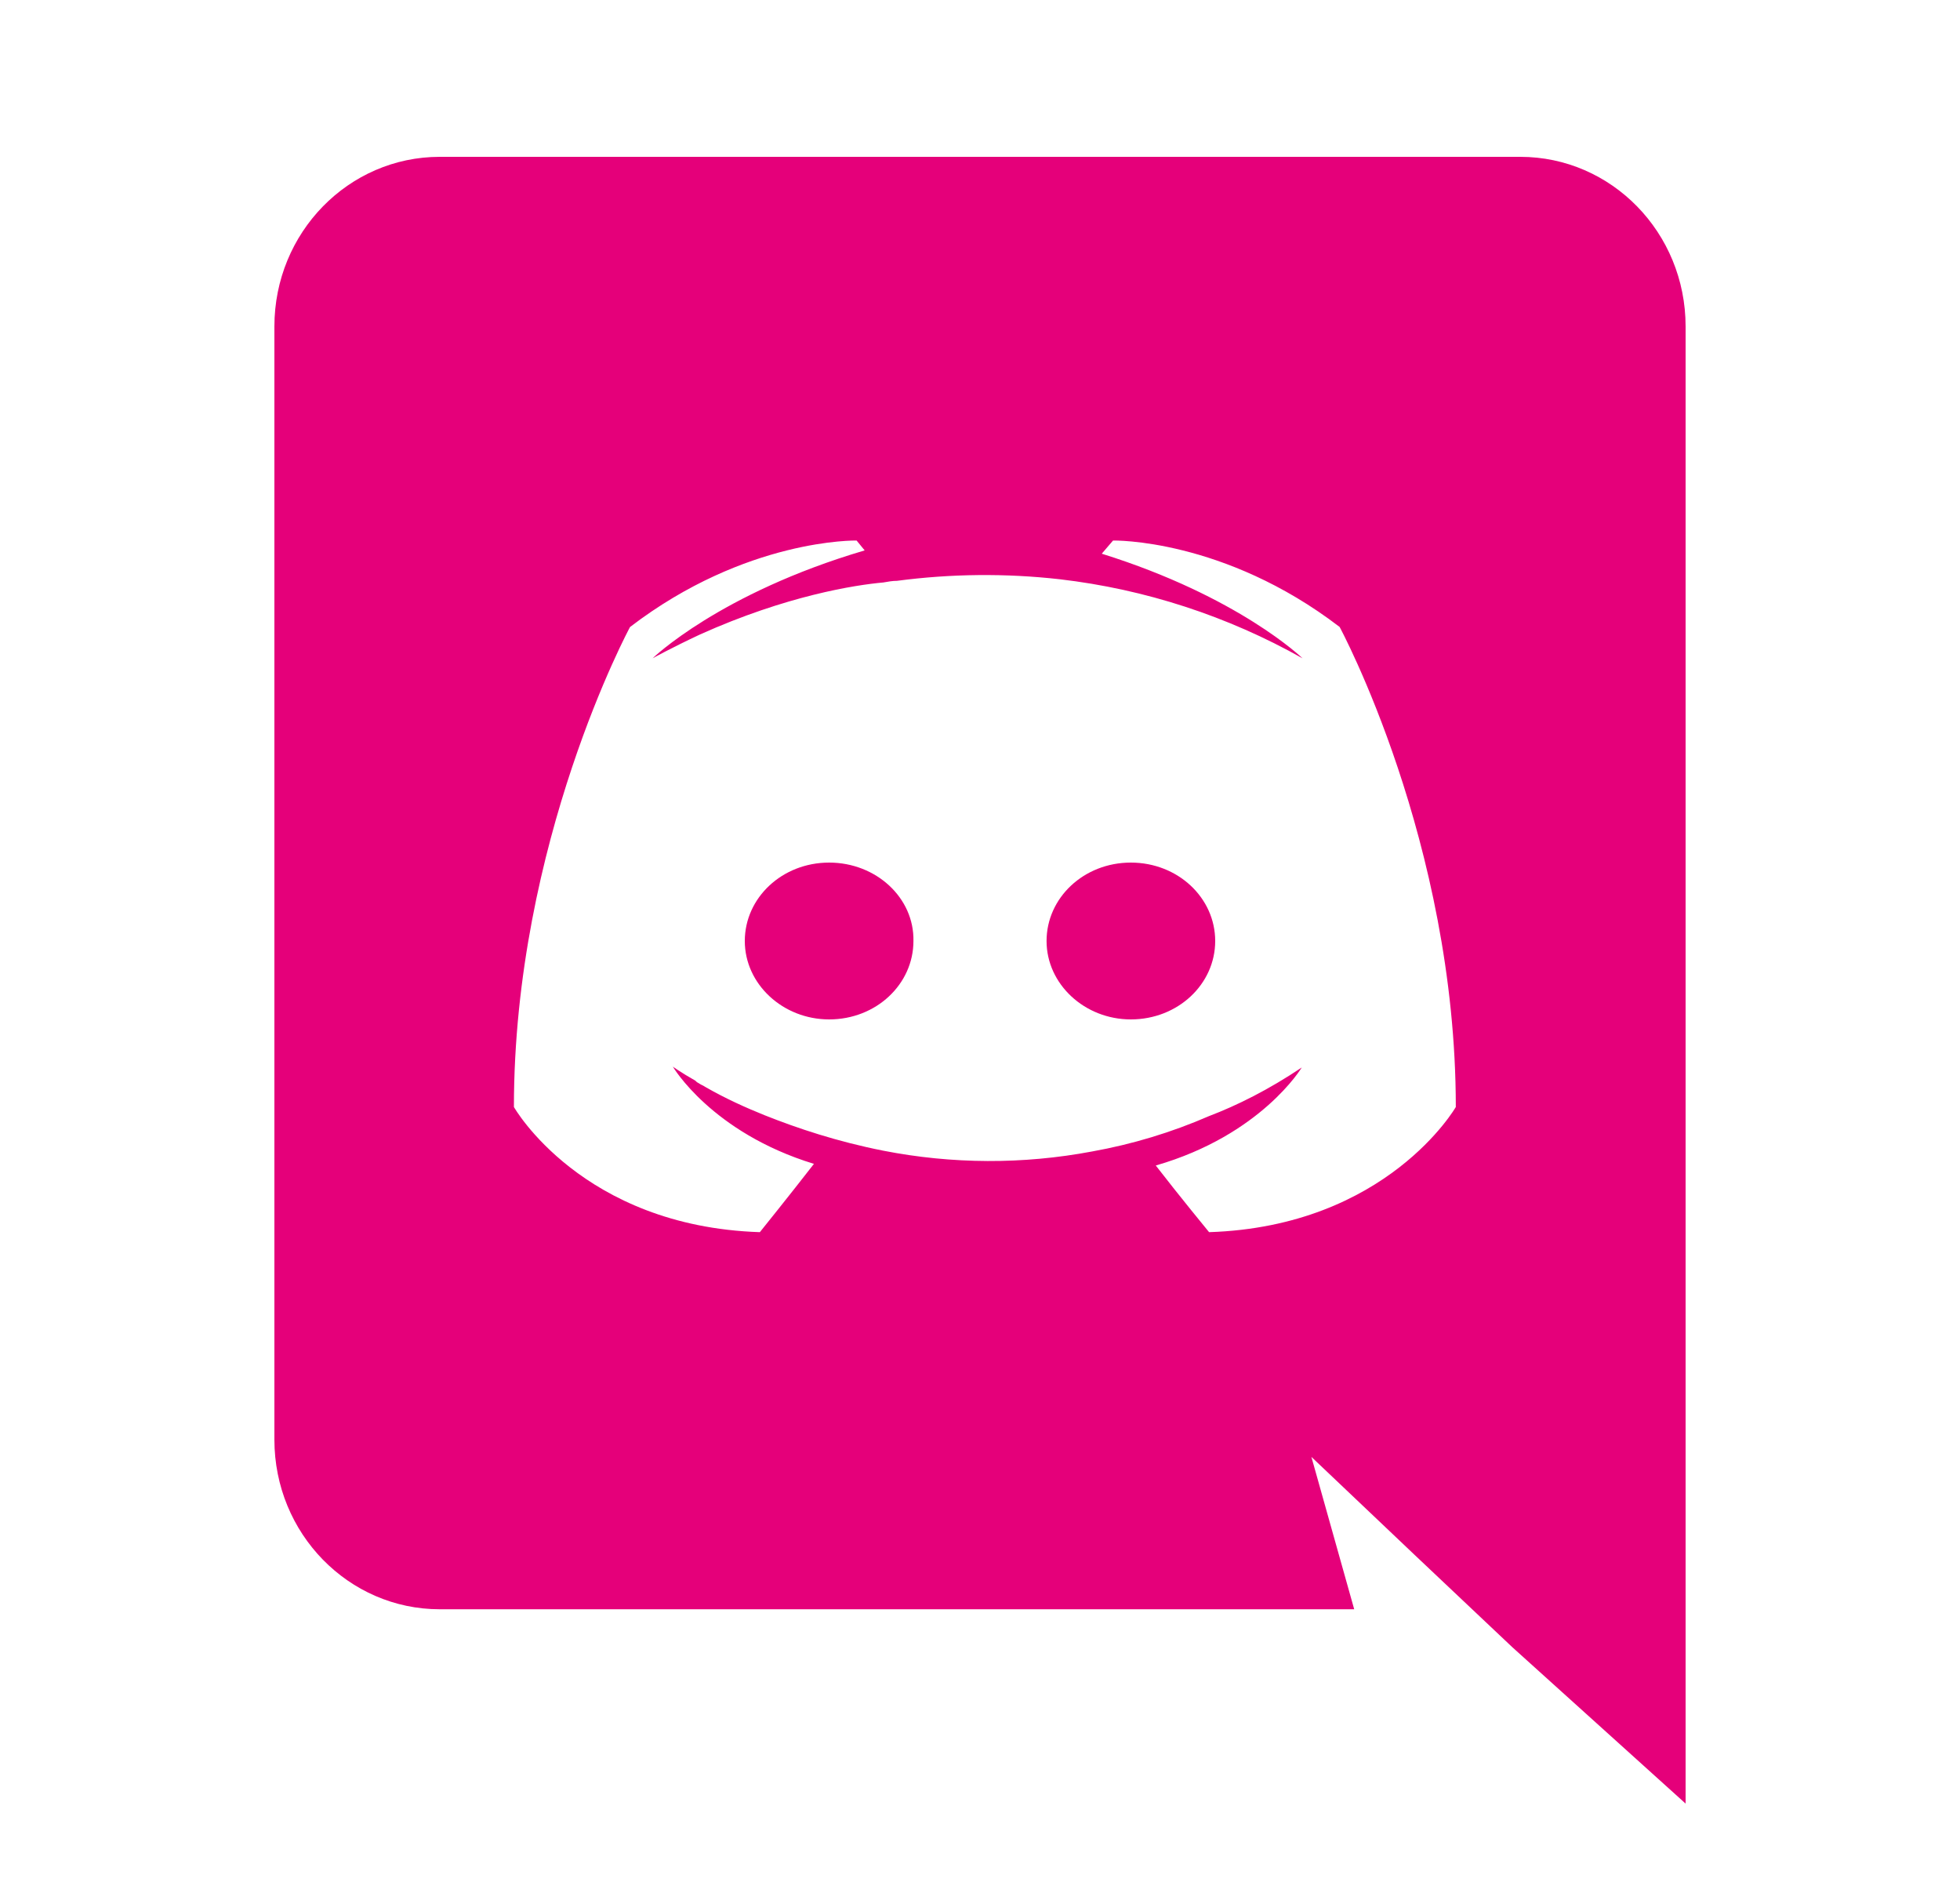 <svg width="25" height="24" viewBox="0 0 25 24" fill="none" xmlns="http://www.w3.org/2000/svg">
<g id="Frame" clip-path="url(#clip0_88_508)">
<path id="Vector" d="M10.576 11C11.176 11 11.662 11.45 11.651 12C11.651 12.55 11.177 13 10.576 13C9.986 13 9.5 12.55 9.5 12C9.5 11.45 9.975 11 10.576 11ZM14.424 11C15.025 11 15.5 11.45 15.5 12C15.5 12.55 15.025 13 14.424 13C13.834 13 13.349 12.55 13.349 12C13.349 11.45 13.823 11 14.424 11ZM19.391 2C20.554 2 21.5 2.966 21.5 4.163V23L19.289 21.005L18.044 19.829L16.727 18.579L17.273 20.522H5.609C4.446 20.522 3.5 19.556 3.5 18.359V4.163C3.5 2.966 4.446 2 5.609 2H19.39H19.391ZM15.421 15.713C17.694 15.64 18.569 14.117 18.569 14.117C18.569 10.736 17.087 7.995 17.087 7.995C15.607 6.862 14.197 6.893 14.197 6.893L14.053 7.061C15.802 7.607 16.614 8.395 16.614 8.395C15.659 7.857 14.607 7.514 13.518 7.387C12.827 7.309 12.13 7.316 11.441 7.407C11.379 7.407 11.327 7.418 11.266 7.428C10.906 7.46 10.031 7.596 8.931 8.09C8.551 8.268 8.324 8.395 8.324 8.395C8.324 8.395 9.178 7.565 11.029 7.019L10.926 6.893C10.926 6.893 9.517 6.862 8.036 7.996C8.036 7.996 6.555 10.736 6.555 14.117C6.555 14.117 7.419 15.639 9.692 15.713C9.692 15.713 10.072 15.241 10.382 14.842C9.075 14.442 8.582 13.602 8.582 13.602C8.582 13.602 8.684 13.676 8.869 13.781C8.879 13.791 8.889 13.802 8.91 13.812C8.941 13.834 8.972 13.844 9.003 13.865C9.26 14.012 9.517 14.127 9.753 14.222C10.175 14.39 10.679 14.558 11.266 14.674C12.145 14.846 13.049 14.85 13.93 14.684C14.443 14.592 14.943 14.441 15.421 14.233C15.781 14.096 16.182 13.896 16.604 13.613C16.604 13.613 16.09 14.474 14.742 14.863C15.051 15.262 15.422 15.713 15.422 15.713H15.421Z" fill="#E5007A"/>
</g>
<defs>
<clipPath id="clip0_88_508">
<rect width="24" height="24" fill="white" transform="translate(0.5)"/>
</clipPath>
</defs>
</svg>
